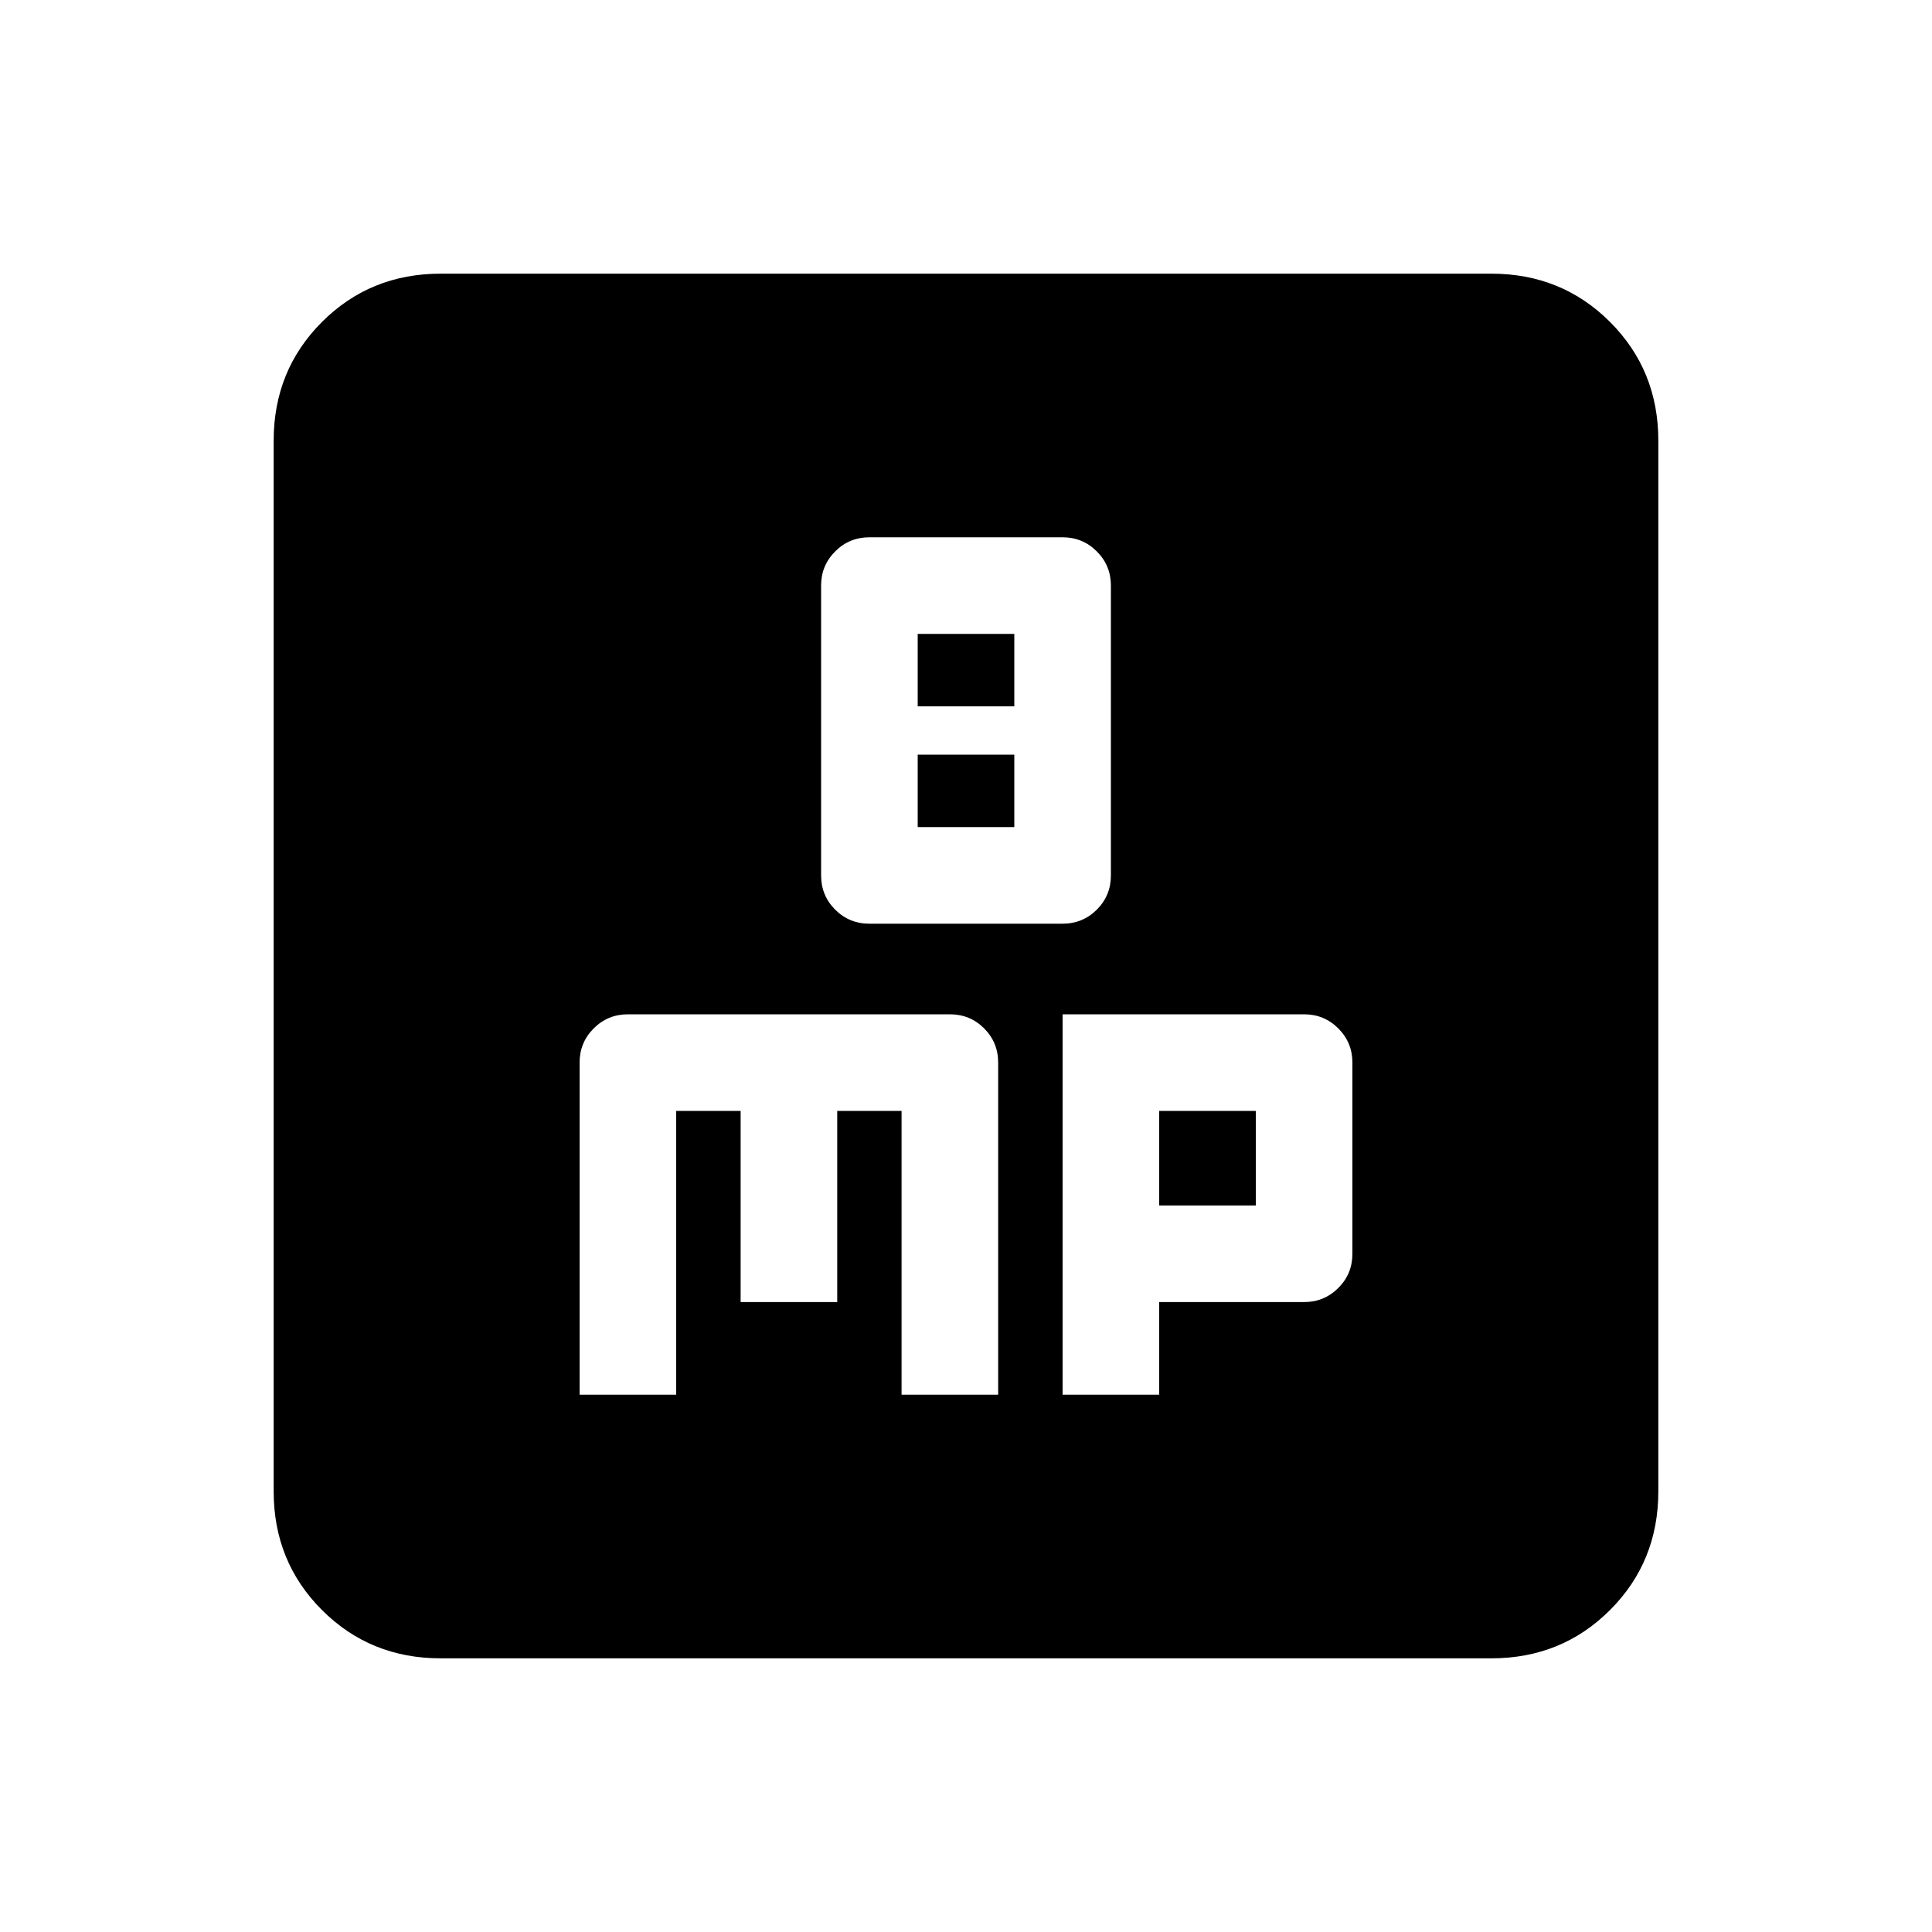 <svg xmlns="http://www.w3.org/2000/svg" height="20" width="20"><path d="M9 9.562h2q.208 0 .354-.145.146-.146.146-.355v-3q0-.208-.146-.354T11 5.562H9q-.208 0-.354.146t-.146.354v3q0 .209.146.355.146.145.354.145Zm.5-2.25v-.75h1v.75Zm0 1.25v-.75h1v.75ZM6 14.438h1V11.5h.667v1.979h1V11.5h.666v2.938h1V11q0-.208-.145-.354-.146-.146-.355-.146H6.5q-.208 0-.354.146T6 11Zm5 0h1v-.959h1.5q.208 0 .354-.146.146-.145.146-.354V11q0-.208-.146-.354T13.5 10.5H11Zm1-1.959V11.5h1v.979Zm-7.438 4.688q-.729 0-1.229-.5-.5-.5-.5-1.229V4.562q0-.729.5-1.229.5-.5 1.229-.5h10.876q.729 0 1.229.5.5.5.5 1.229v10.876q0 .729-.5 1.229-.5.5-1.229.5Z"/></svg>